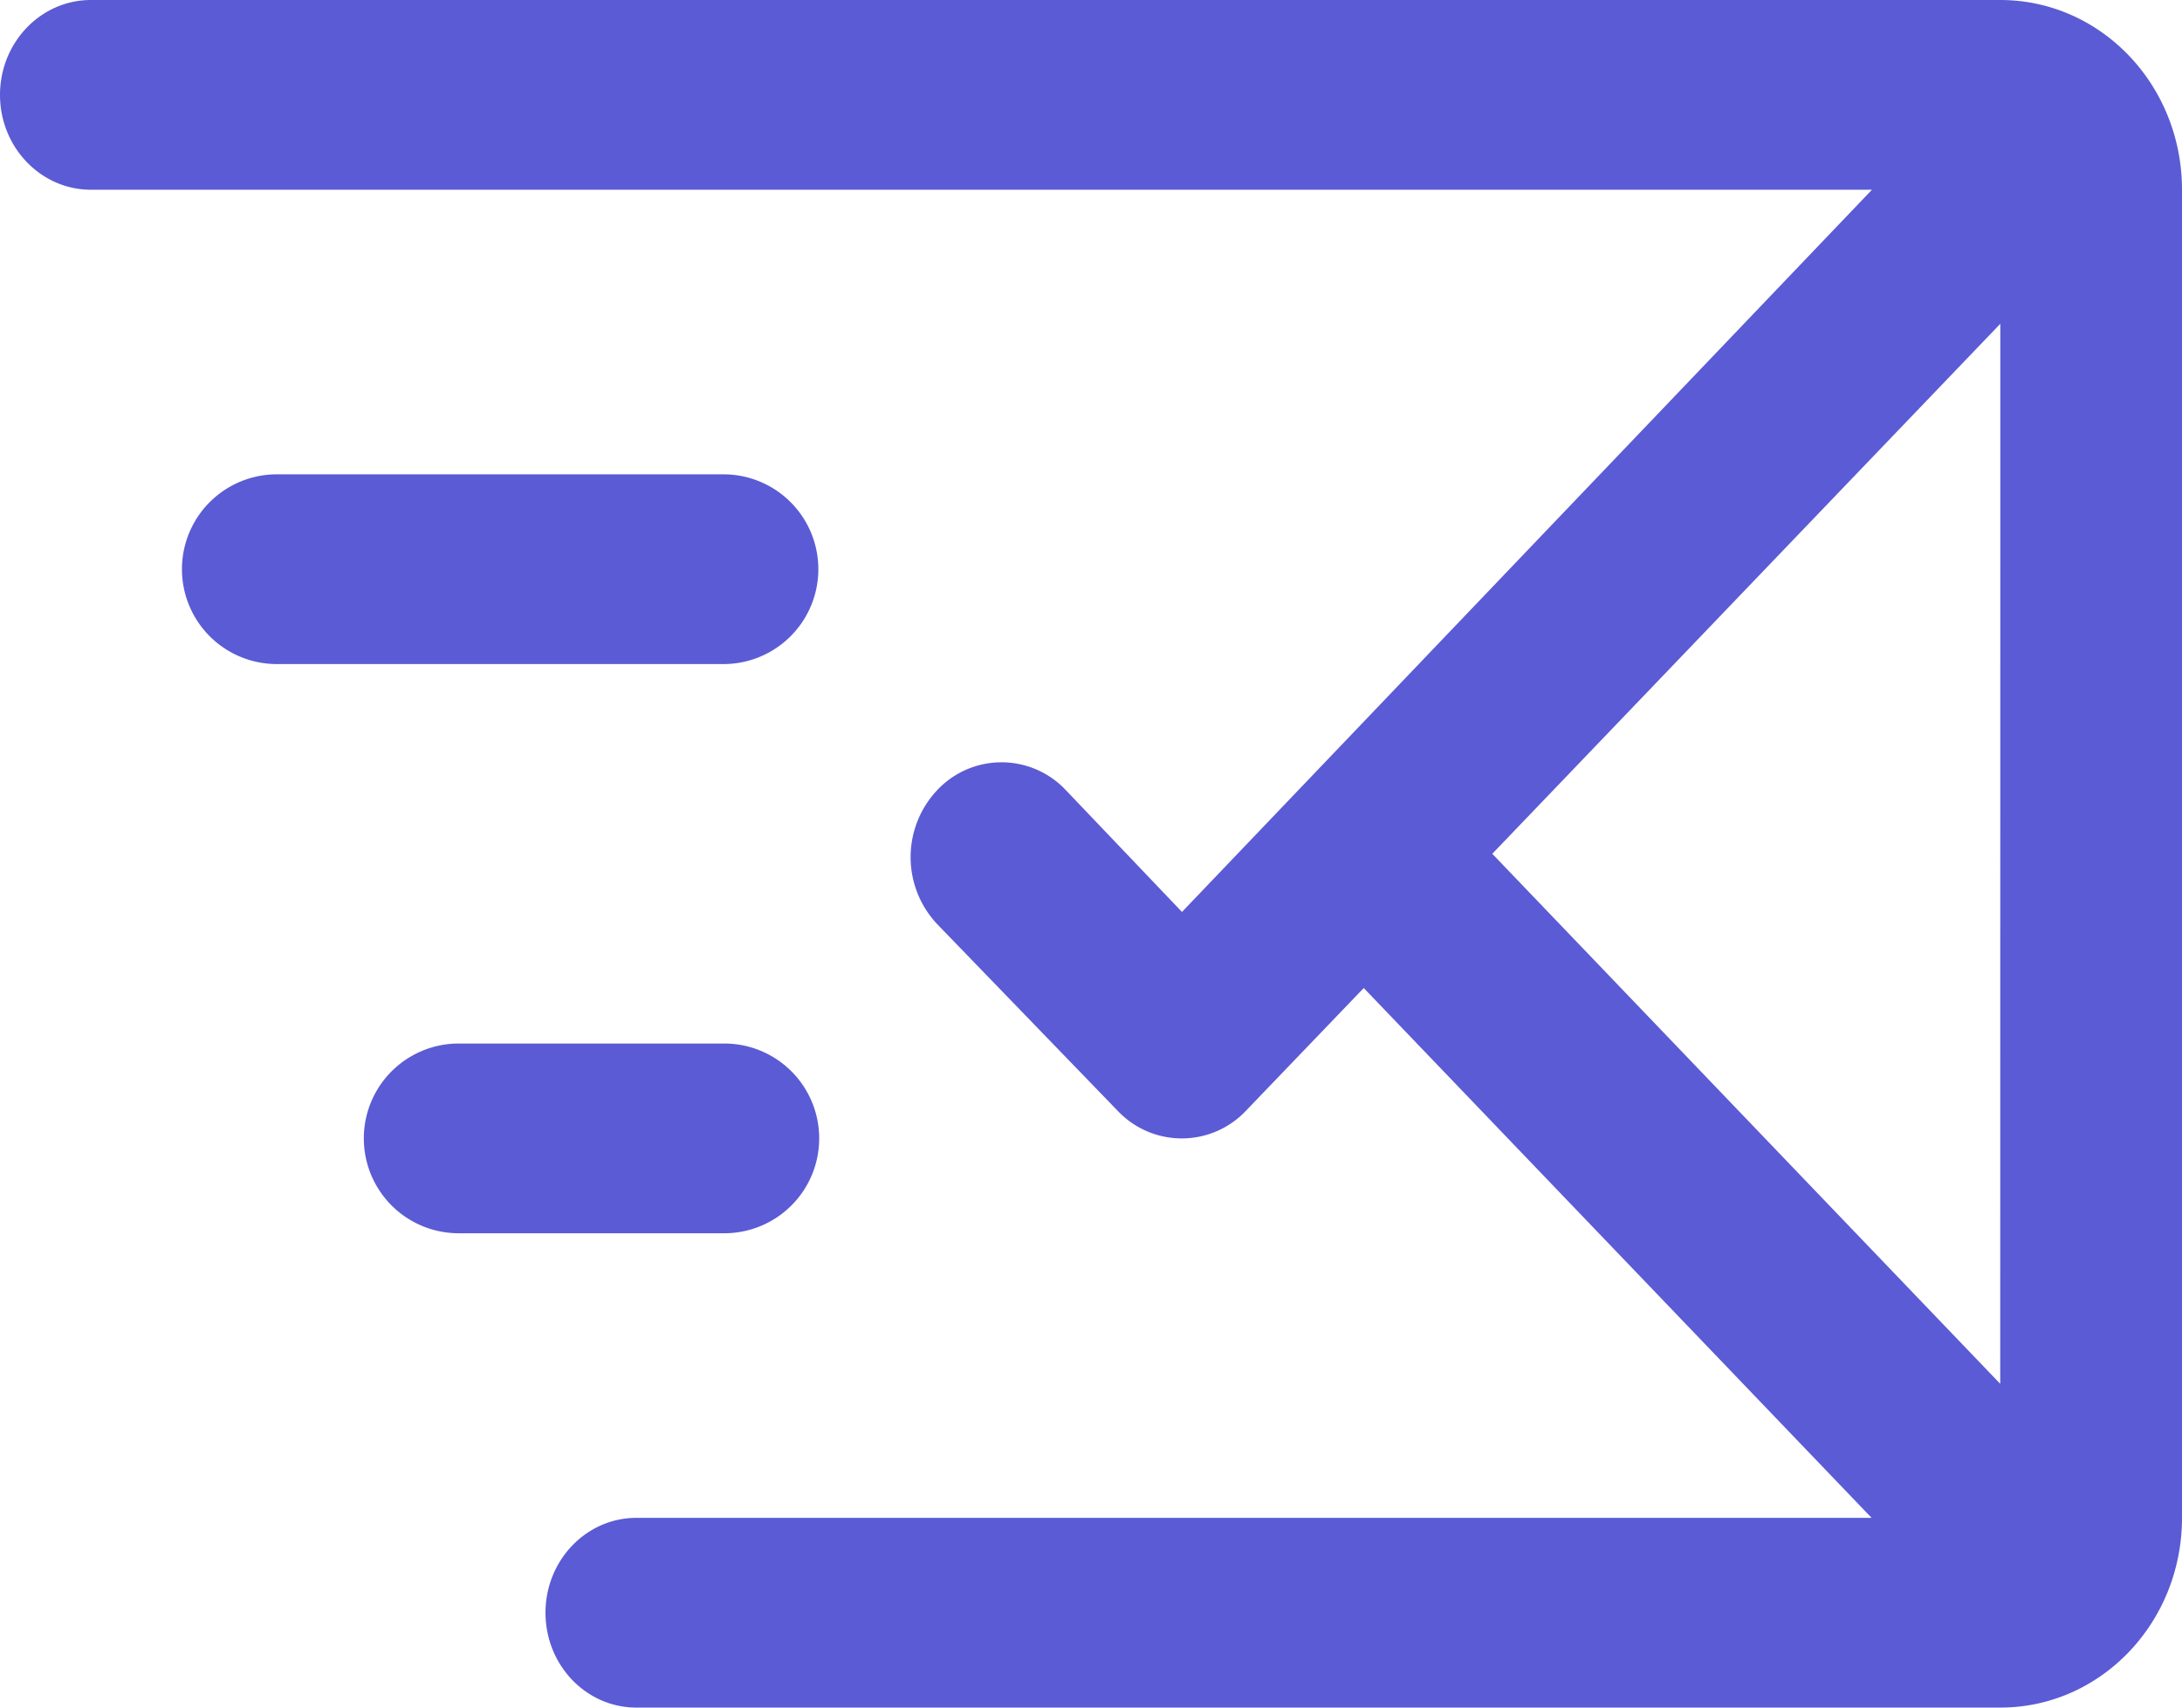 <svg xmlns="http://www.w3.org/2000/svg" viewBox="0 0 23 18" fill="#5b5bd5"><path fill-rule="evenodd" d="M19.728 16l-5.353-5.585-1.24 1.292a.93.93 0 0 1-1.352.004l-1.9-1.965a1.03 1.03 0 0 1-.007-1.414.93.93 0 0 1 1.355-.007l1.228 1.288L19.732 2H.958C.43 2 0 1.552 0 1s.43-1 .958-1h20.126C22.144 0 23 .894 23 2v14c0 1.105-.856 2-1.915 2H6.708c-.53 0-.958-.448-.958-1s.43-1 .958-1h13.02zm1.356-1.414l.001-11.173L15.73 9l5.353 5.586zM2.918 5h4.708a1 1 0 1 1 0 2H2.918a1 1 0 1 1 0-2zm1.917 6h2.8a1 1 0 1 1 0 2h-2.8a1 1 0 1 1 0-2z"/></svg>